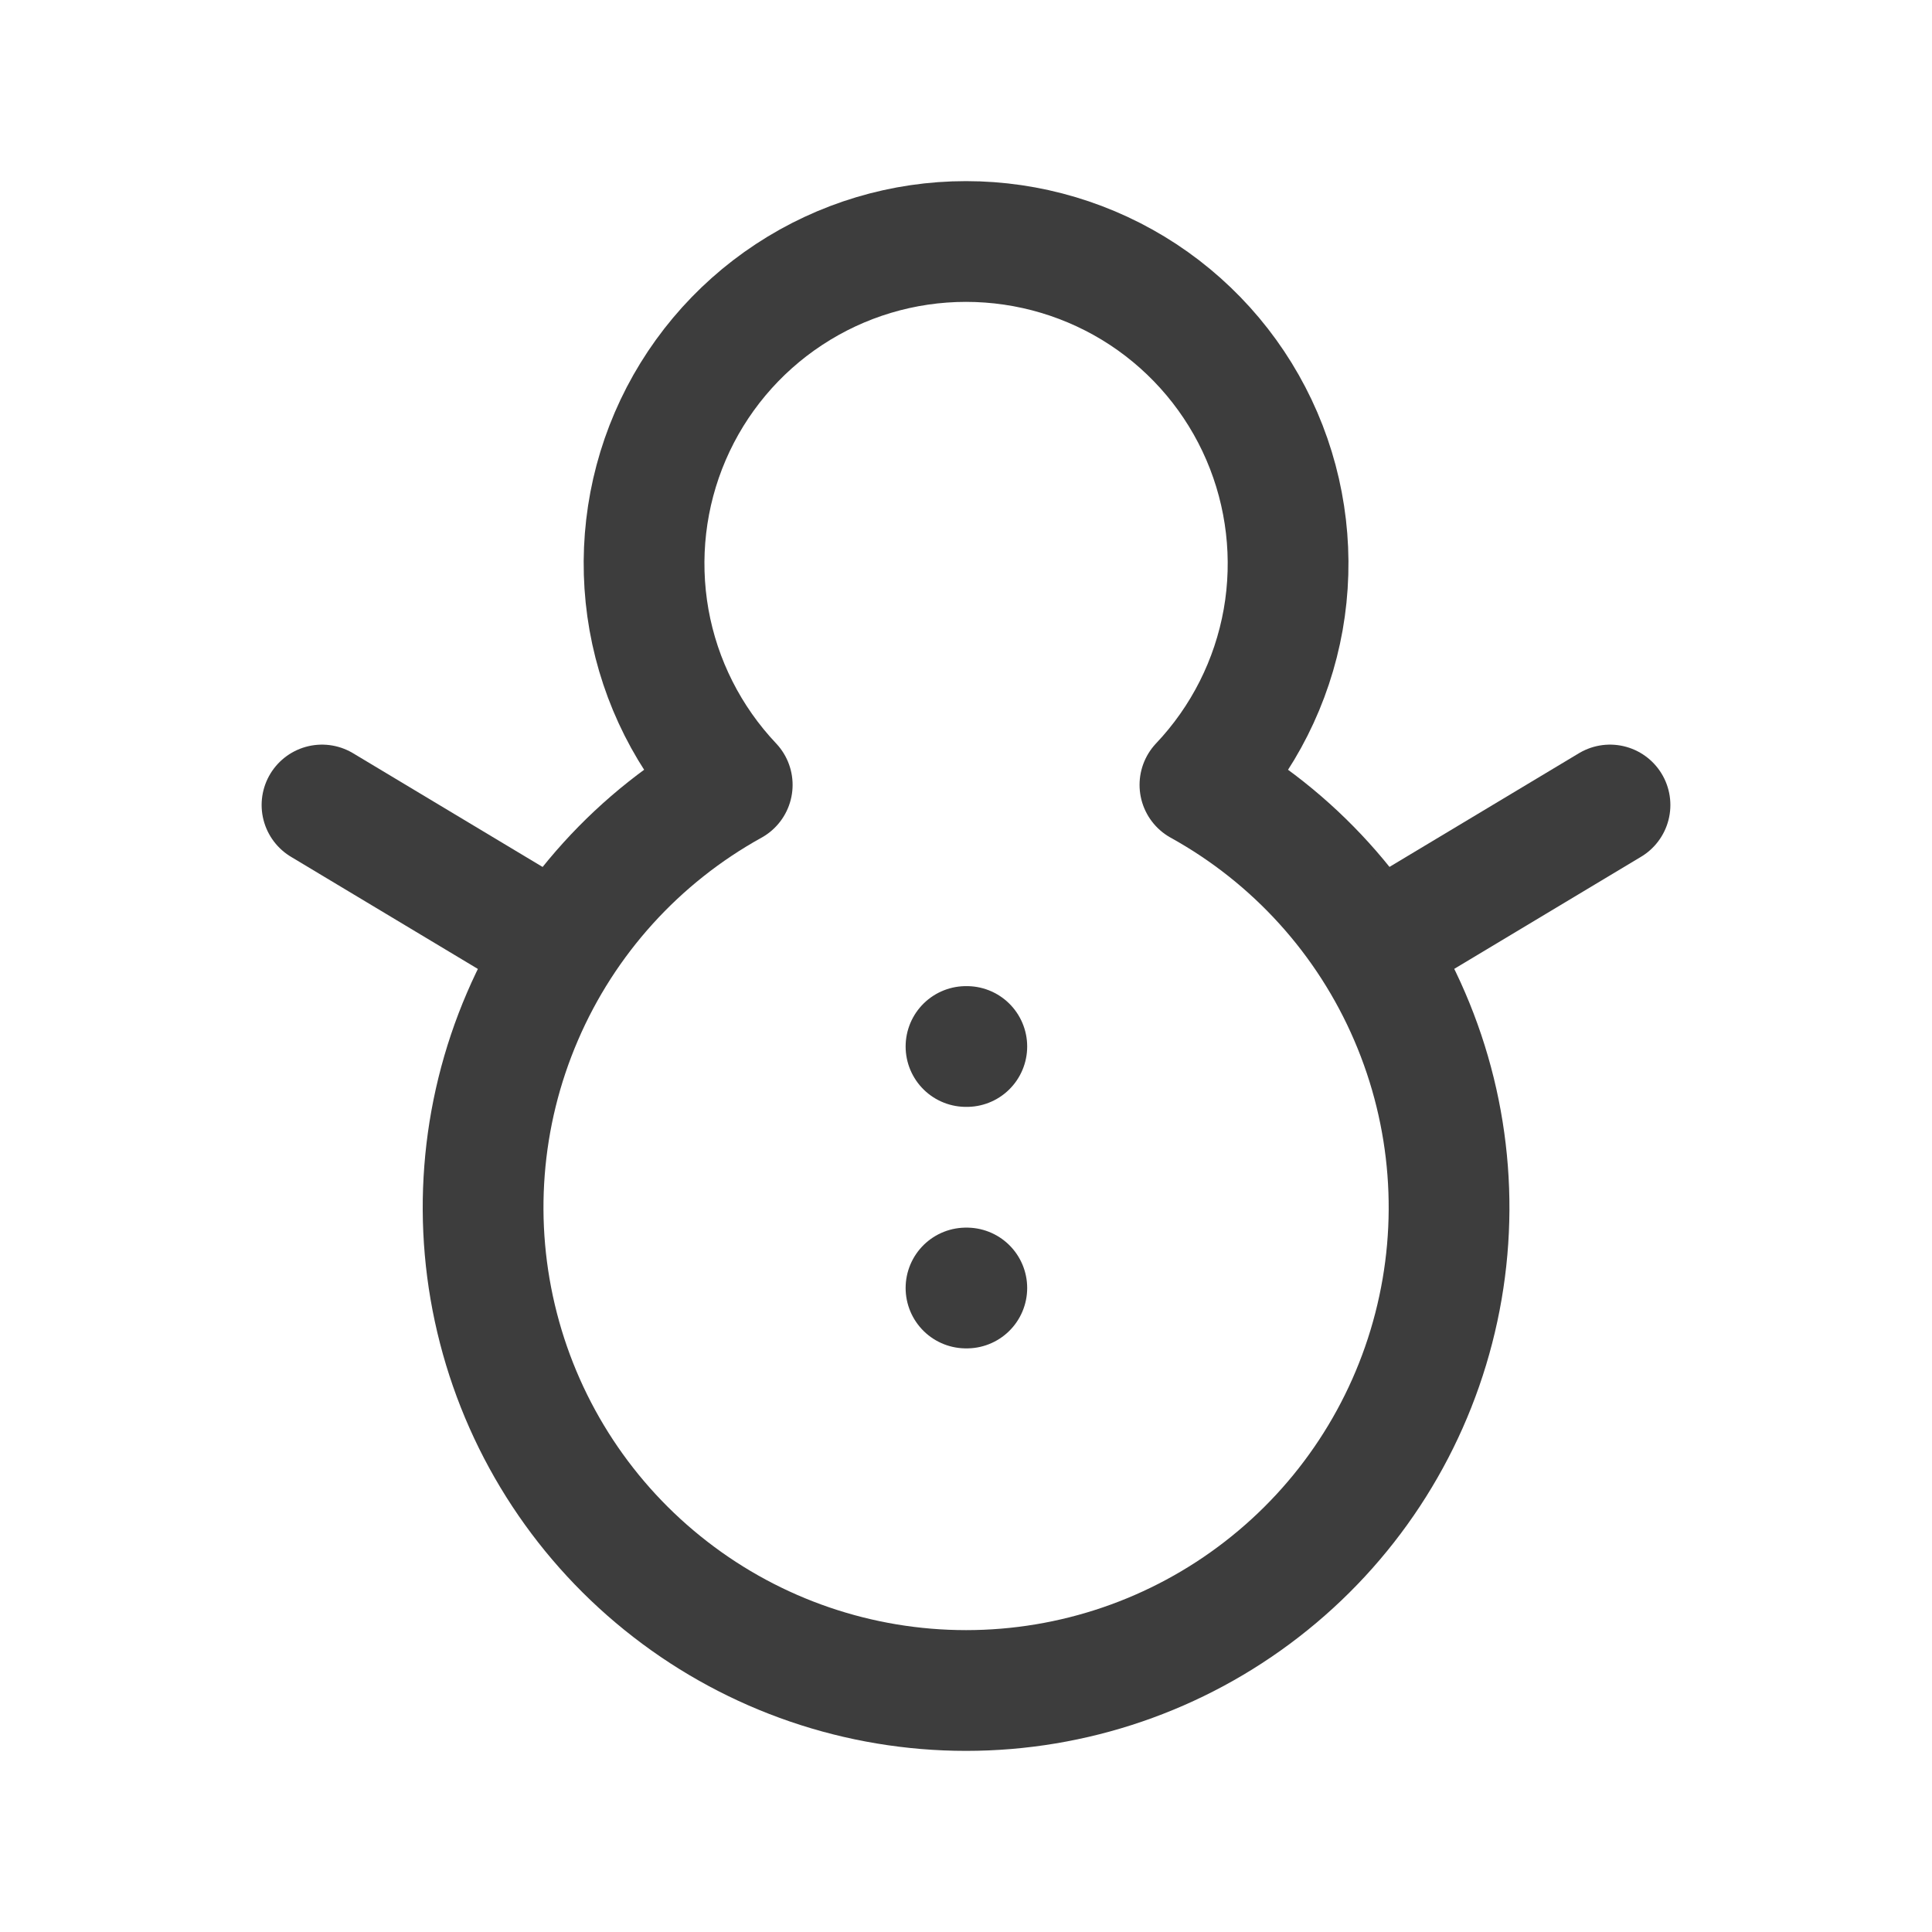 <svg width="24" height="24" viewBox="0 0 24 24" fill="none" xmlns="http://www.w3.org/2000/svg">
<path d="M12 3C12.782 3 13.547 3.229 14.2 3.658C14.853 4.088 15.366 4.7 15.675 5.418C15.984 6.136 16.076 6.93 15.94 7.699C15.803 8.469 15.444 9.182 14.906 9.75C16.07 10.394 16.987 11.406 17.512 12.628C18.038 13.85 18.143 15.212 17.81 16.5C17.478 17.788 16.727 18.929 15.675 19.743C14.624 20.558 13.331 21 12.001 21C10.671 21 9.378 20.558 8.327 19.743C7.275 18.929 6.524 17.788 6.192 16.5C5.859 15.212 5.964 13.85 6.49 12.628C7.015 11.406 7.932 10.394 9.096 9.75C8.559 9.182 8.199 8.47 8.062 7.7C7.926 6.93 8.017 6.137 8.326 5.419C8.635 4.701 9.148 4.089 9.801 3.659C10.454 3.229 11.218 3 12 3Z" stroke="#3D3D3D" stroke-width="1.5" stroke-linecap="round" stroke-linejoin="round"/>
<path d="M17.5 11.5L20 10" stroke="#3D3D3D" stroke-width="1.5" stroke-linecap="round" stroke-linejoin="round"/>
<path d="M6.5 11.5L4 10" stroke="#3D3D3D" stroke-width="1.5" stroke-linecap="round" stroke-linejoin="round"/>
<path d="M12 13H12.01" stroke="#3D3D3D" stroke-width="1.5" stroke-linecap="round" stroke-linejoin="round"/>
<path d="M12 16H12.01" stroke="#3D3D3D" stroke-width="1.5" stroke-linecap="round" stroke-linejoin="round"/>
</svg>
